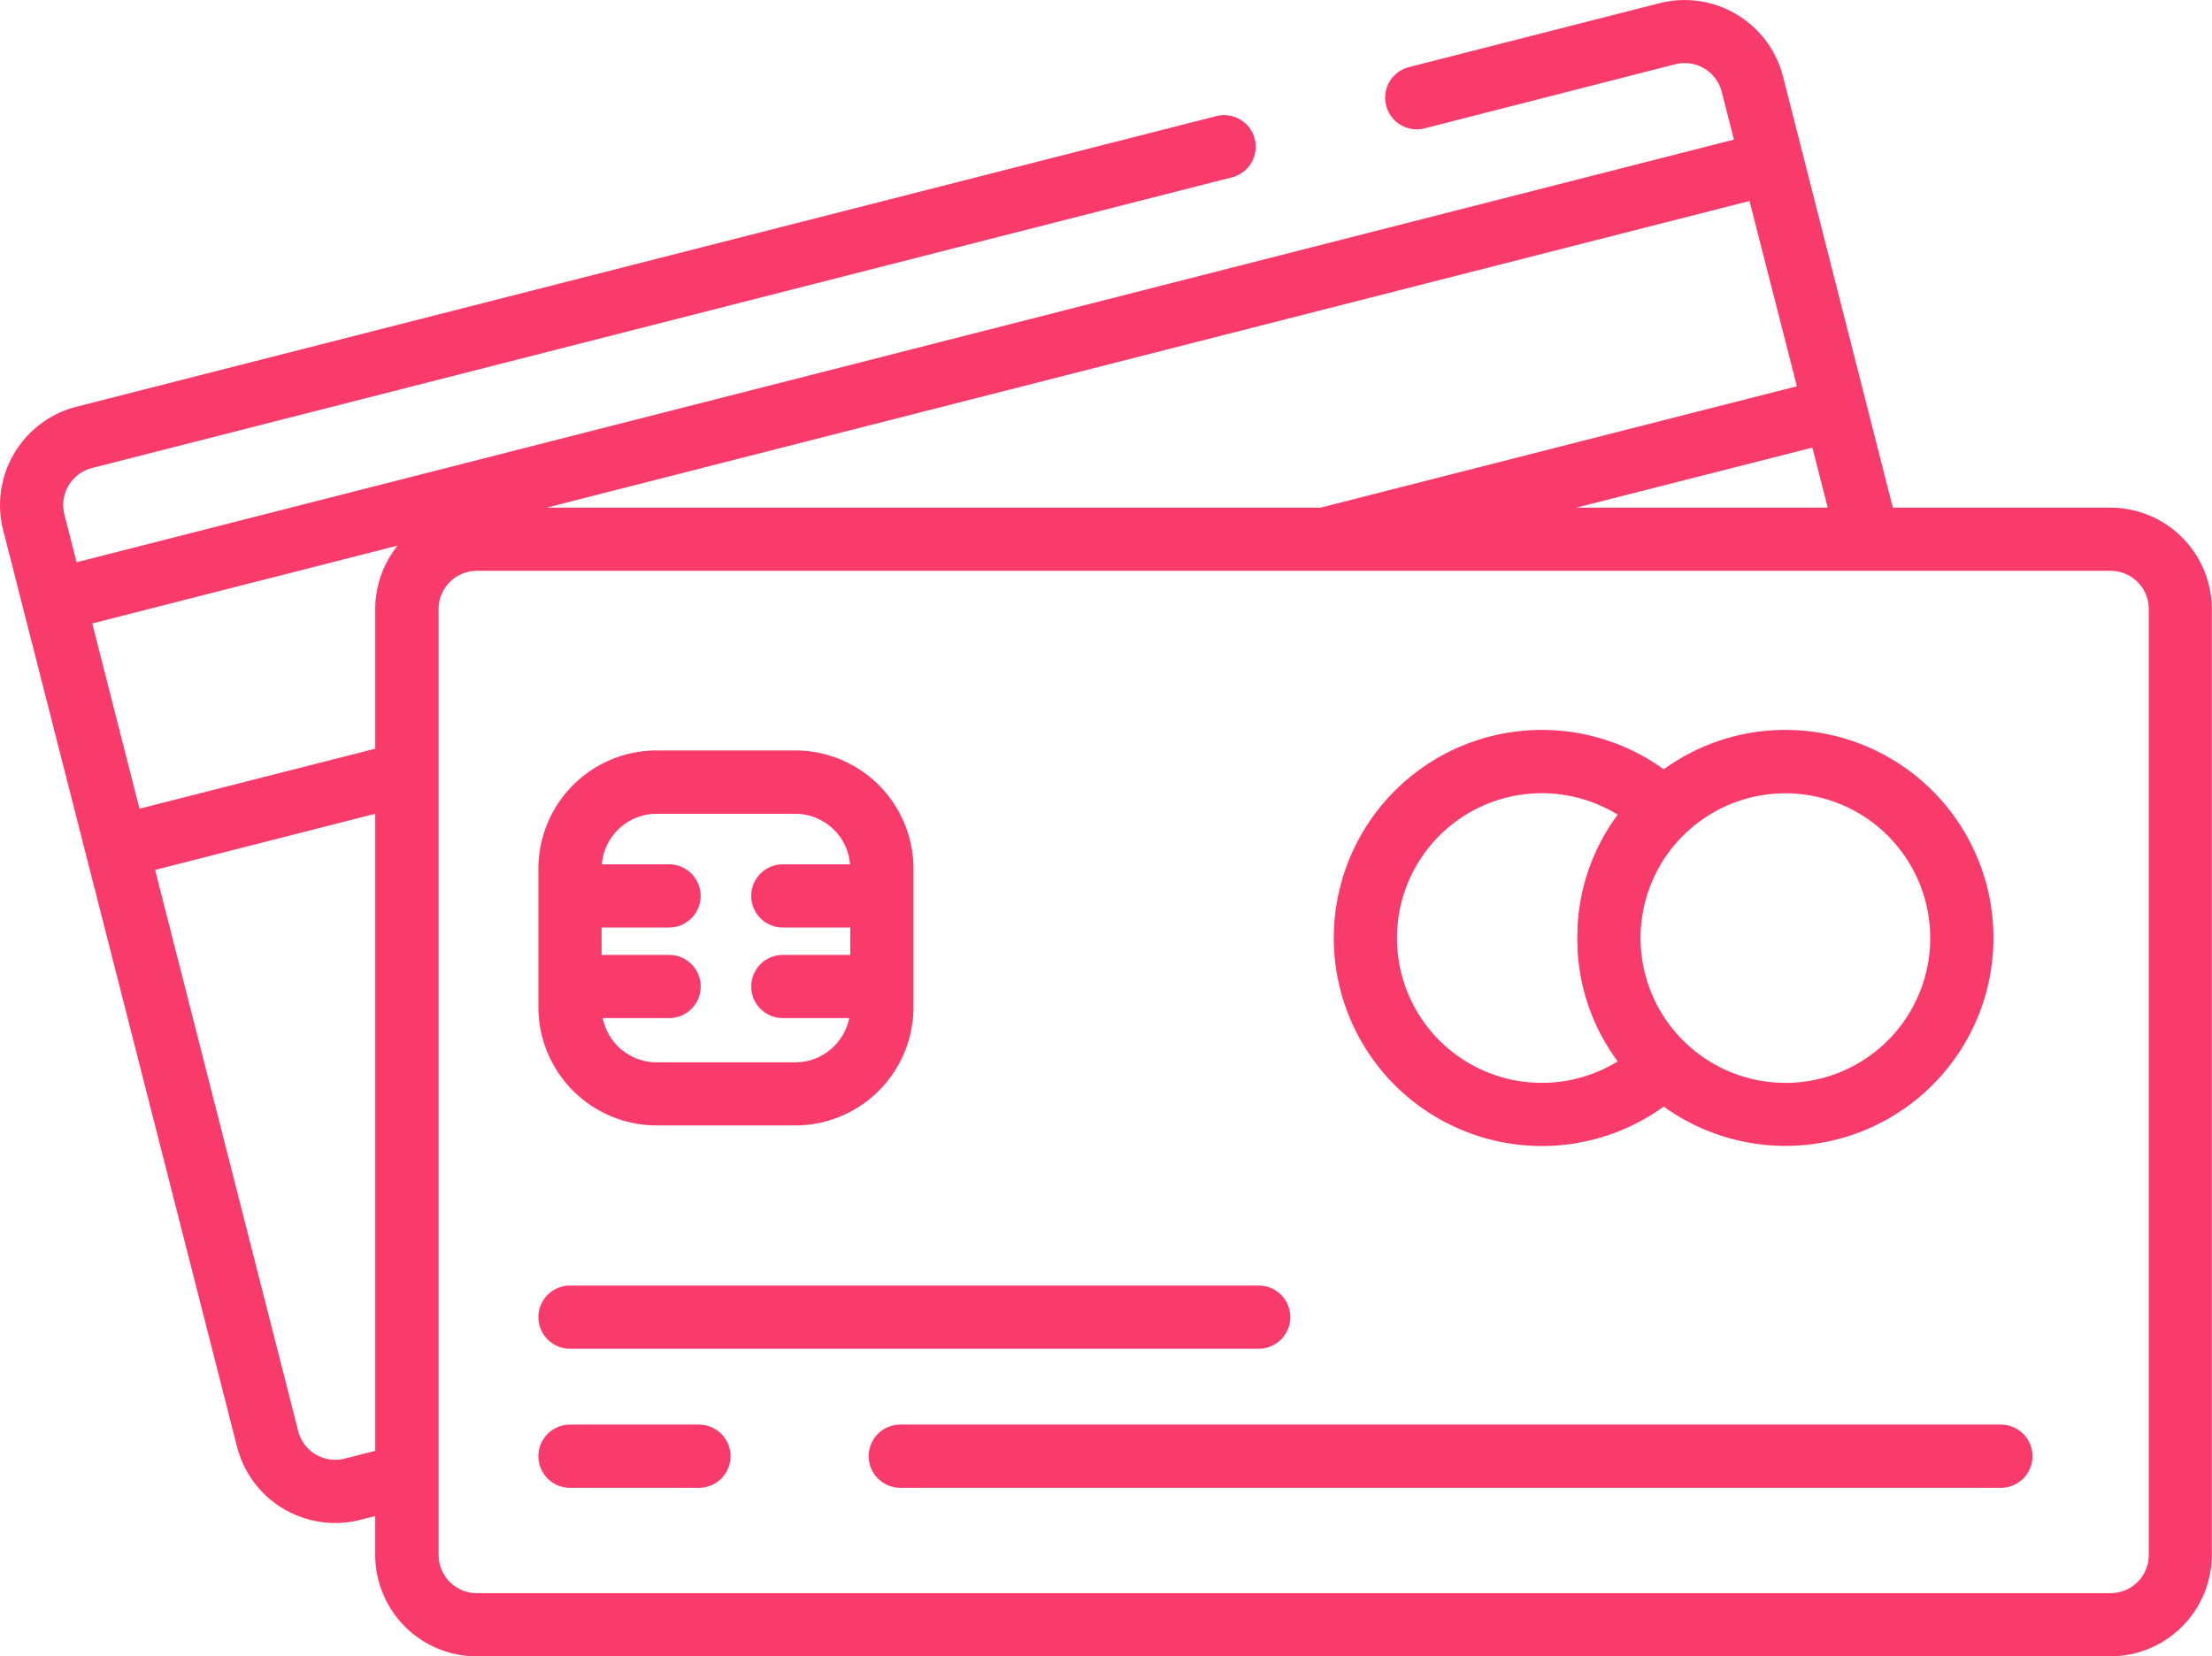 <svg xmlns="http://www.w3.org/2000/svg" width="70" height="52.427" viewBox="0 0 70 52.427"><g data-name="credit-card(1)"><g data-name="Group 174"><g data-name="Group 173"><path data-name="Path 214" d="M66.79 16.068H59.9L56.423 2.417A3.214 3.214 0 0 0 52.523.1l-7.936 2.024a1 1 0 1 0 .494 1.939l7.933-2.029a1.211 1.211 0 0 1 1.471.873l.386 1.512L2.424 17.797l-.386-1.512a1.21 1.21 0 0 1 .873-1.471l36.074-9.2a1 1 0 0 0-.494-1.939l-36.075 9.2A3.214 3.214 0 0 0 .1 16.779L7.5 45.79a3.208 3.208 0 0 0 3.9 2.317l.474-.121v1.231a3.214 3.214 0 0 0 3.21 3.21h51.7a3.214 3.214 0 0 0 3.21-3.21V19.278a3.214 3.214 0 0 0-3.204-3.21zM11.875 45.922l-.968.247a1.211 1.211 0 0 1-1.471-.873L4.908 27.534l6.967-1.777v20.161zm0-26.644v4.419l-7.461 1.9-1.495-5.863 9.664-2.464a3.2 3.2 0 0 0-.708 2.008zm45.964-3.21h-7.951l7.466-1.9zm-2.475-9.706l1.5 5.864-15.072 3.842H17.3zM66.79 50.427h-51.7a1.211 1.211 0 0 1-1.21-1.21V19.278a1.211 1.211 0 0 1 1.21-1.21h51.7a1.211 1.211 0 0 1 1.21 1.21v29.939a1.211 1.211 0 0 1-1.21 1.21z" fill="#f83b6a"/></g></g><g data-name="Group 176"><g data-name="Group 175"><path data-name="Path 215" d="M39.832 40.691H18.038a1 1 0 0 0 0 2h21.794a1 1 0 0 0 0-2z" fill="#f83b6a"/></g></g><g data-name="Group 178"><g data-name="Group 177"><path data-name="Path 216" d="M56.5 23.103a6.547 6.547 0 0 0-3.85 1.248 6.585 6.585 0 1 0 0 10.675 6.583 6.583 0 1 0 3.85-11.922zm-6.577 6.9v.077q.007.126.019.251c0 .019 0 .039.006.058a6.491 6.491 0 0 0 1.245 3.207 4.584 4.584 0 1 1 0-7.81 6.492 6.492 0 0 0-1.245 3.207c0 .019 0 .039-.006.058q-.012.125-.019.251v.077c0 .1-.008.208-.008.312s.004.205.009.309zm6.577 4.272a4.569 4.569 0 0 1-3.215-1.321l-.051-.051-.113-.118-.03-.033c-.043-.048-.086-.1-.127-.147a4.576 4.576 0 0 1 0-5.828c.041-.05.084-.1.127-.147l.03-.033.113-.119.05-.05a4.583 4.583 0 1 1 3.215 7.848z" fill="#f83b6a"/></g></g><g data-name="Group 180"><g data-name="Group 179"><path data-name="Path 217" d="M25.166 23.753h-4.387a3.745 3.745 0 0 0-3.741 3.741v4.387a3.745 3.745 0 0 0 3.741 3.741h4.387a3.745 3.745 0 0 0 3.741-3.741v-4.387a3.745 3.745 0 0 0-3.741-3.741zm1.741 6.472h-2.134a1 1 0 1 0 0 2h2.1a1.744 1.744 0 0 1-1.706 1.4H20.78a1.743 1.743 0 0 1-1.706-1.4h2.1a1 1 0 1 0 0-2h-2.136v-.867h2.134a1 1 0 0 0 0-2h-2.127a1.742 1.742 0 0 1 1.734-1.6h4.387a1.742 1.742 0 0 1 1.734 1.6h-2.127a1 1 0 1 0 0 2h2.134z" fill="#f83b6a"/></g></g><g data-name="Group 182"><g data-name="Group 181"><path data-name="Path 218" d="M63.319 45.092H28.49a1 1 0 0 0 0 2h34.829a1 1 0 0 0 0-2z" fill="#f83b6a"/></g></g><g data-name="Group 184"><g data-name="Group 183"><path data-name="Path 219" d="M22.118 45.092h-4.08a1 1 0 0 0 0 2h4.08a1 1 0 0 0 0-2z" fill="#f83b6a"/></g></g></g></svg>